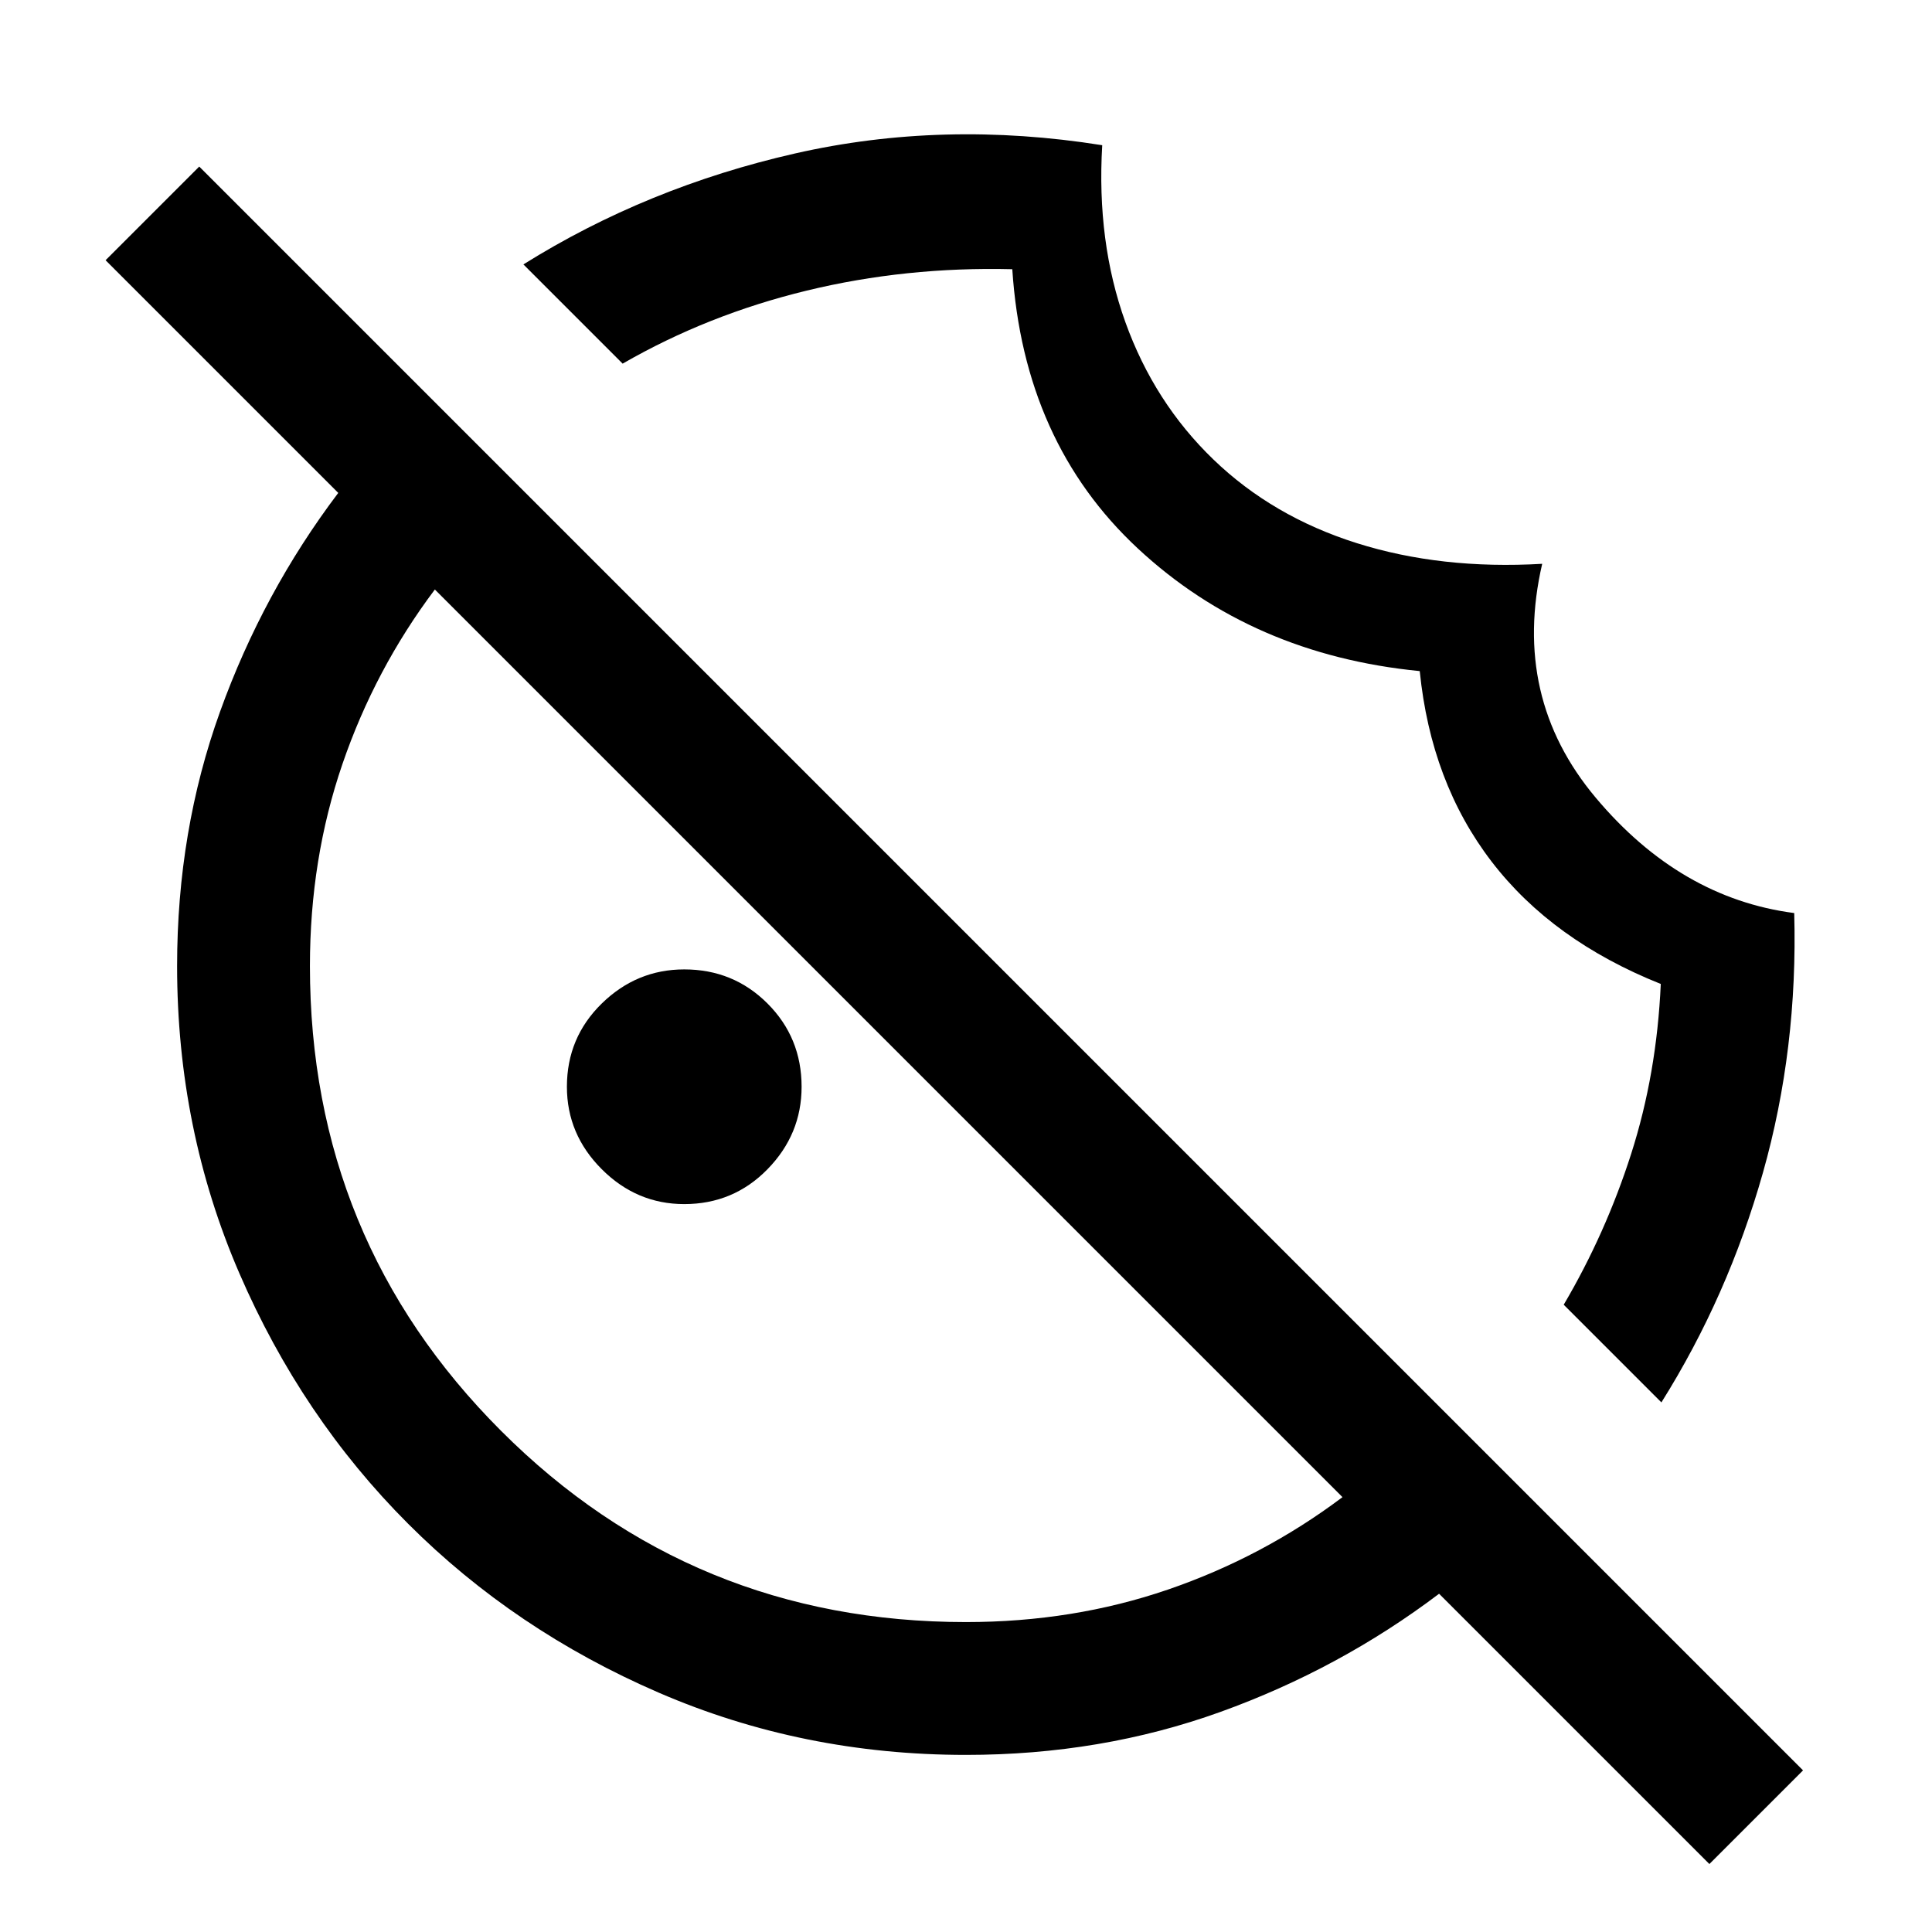 <svg xmlns="http://www.w3.org/2000/svg" height="24" viewBox="0 96 960 960" width="24"><path d="M825.539 792.846 777 744.308q20.846-35.385 33.538-75.039 12.693-39.654 14.693-84.346-53.932-21.534-84.073-60.827-30.141-39.294-35.697-94.634-83.384-8.154-140.11-60.96Q508.625 315.697 503 229.769q-52.923-1.307-102.137 10.631-49.213 11.939-91.478 36.292l-49.308-49.307Q321.461 189 395 172.269t152.692-4.115q-2.846 48 11.5 87.923 14.347 39.923 43.77 68.269 29.423 28.346 71.231 41.539 41.807 13.192 92.115 10.269Q751 442.461 792.923 492.385q41.923 49.923 98.616 57.307 1.846 67.477-15.528 128.946-17.373 61.47-50.472 114.208ZM340 694.308q-23.654 0-40.981-17.327T281.692 636q0-24.423 17.327-41.365 17.327-16.943 40.981-16.943 24.423 0 41.365 16.943 16.943 16.942 16.943 41.365 0 23.654-16.943 40.981-16.942 17.327-41.365 17.327Zm509.384 327.922L715.077 887.923q-49.462 37.385-108.682 58.731Q547.175 968 480 968q-81.179 0-152.711-30.943-71.532-30.943-124.468-83.878-52.935-52.936-83.878-124.468Q88 657.179 88 576q0-67.175 21.346-126.395t58.731-108.682L52.461 225.308 99 178.769l796.923 796.923-46.539 46.538ZM480 902q53.269 0 100.365-16.154t86.712-45.923l-451-451q-29.769 39.616-45.923 86.712Q154 522.731 154 576q0 136 95 231t231 95Zm-38.308-287.692Zm102-103.308Z"/></svg>